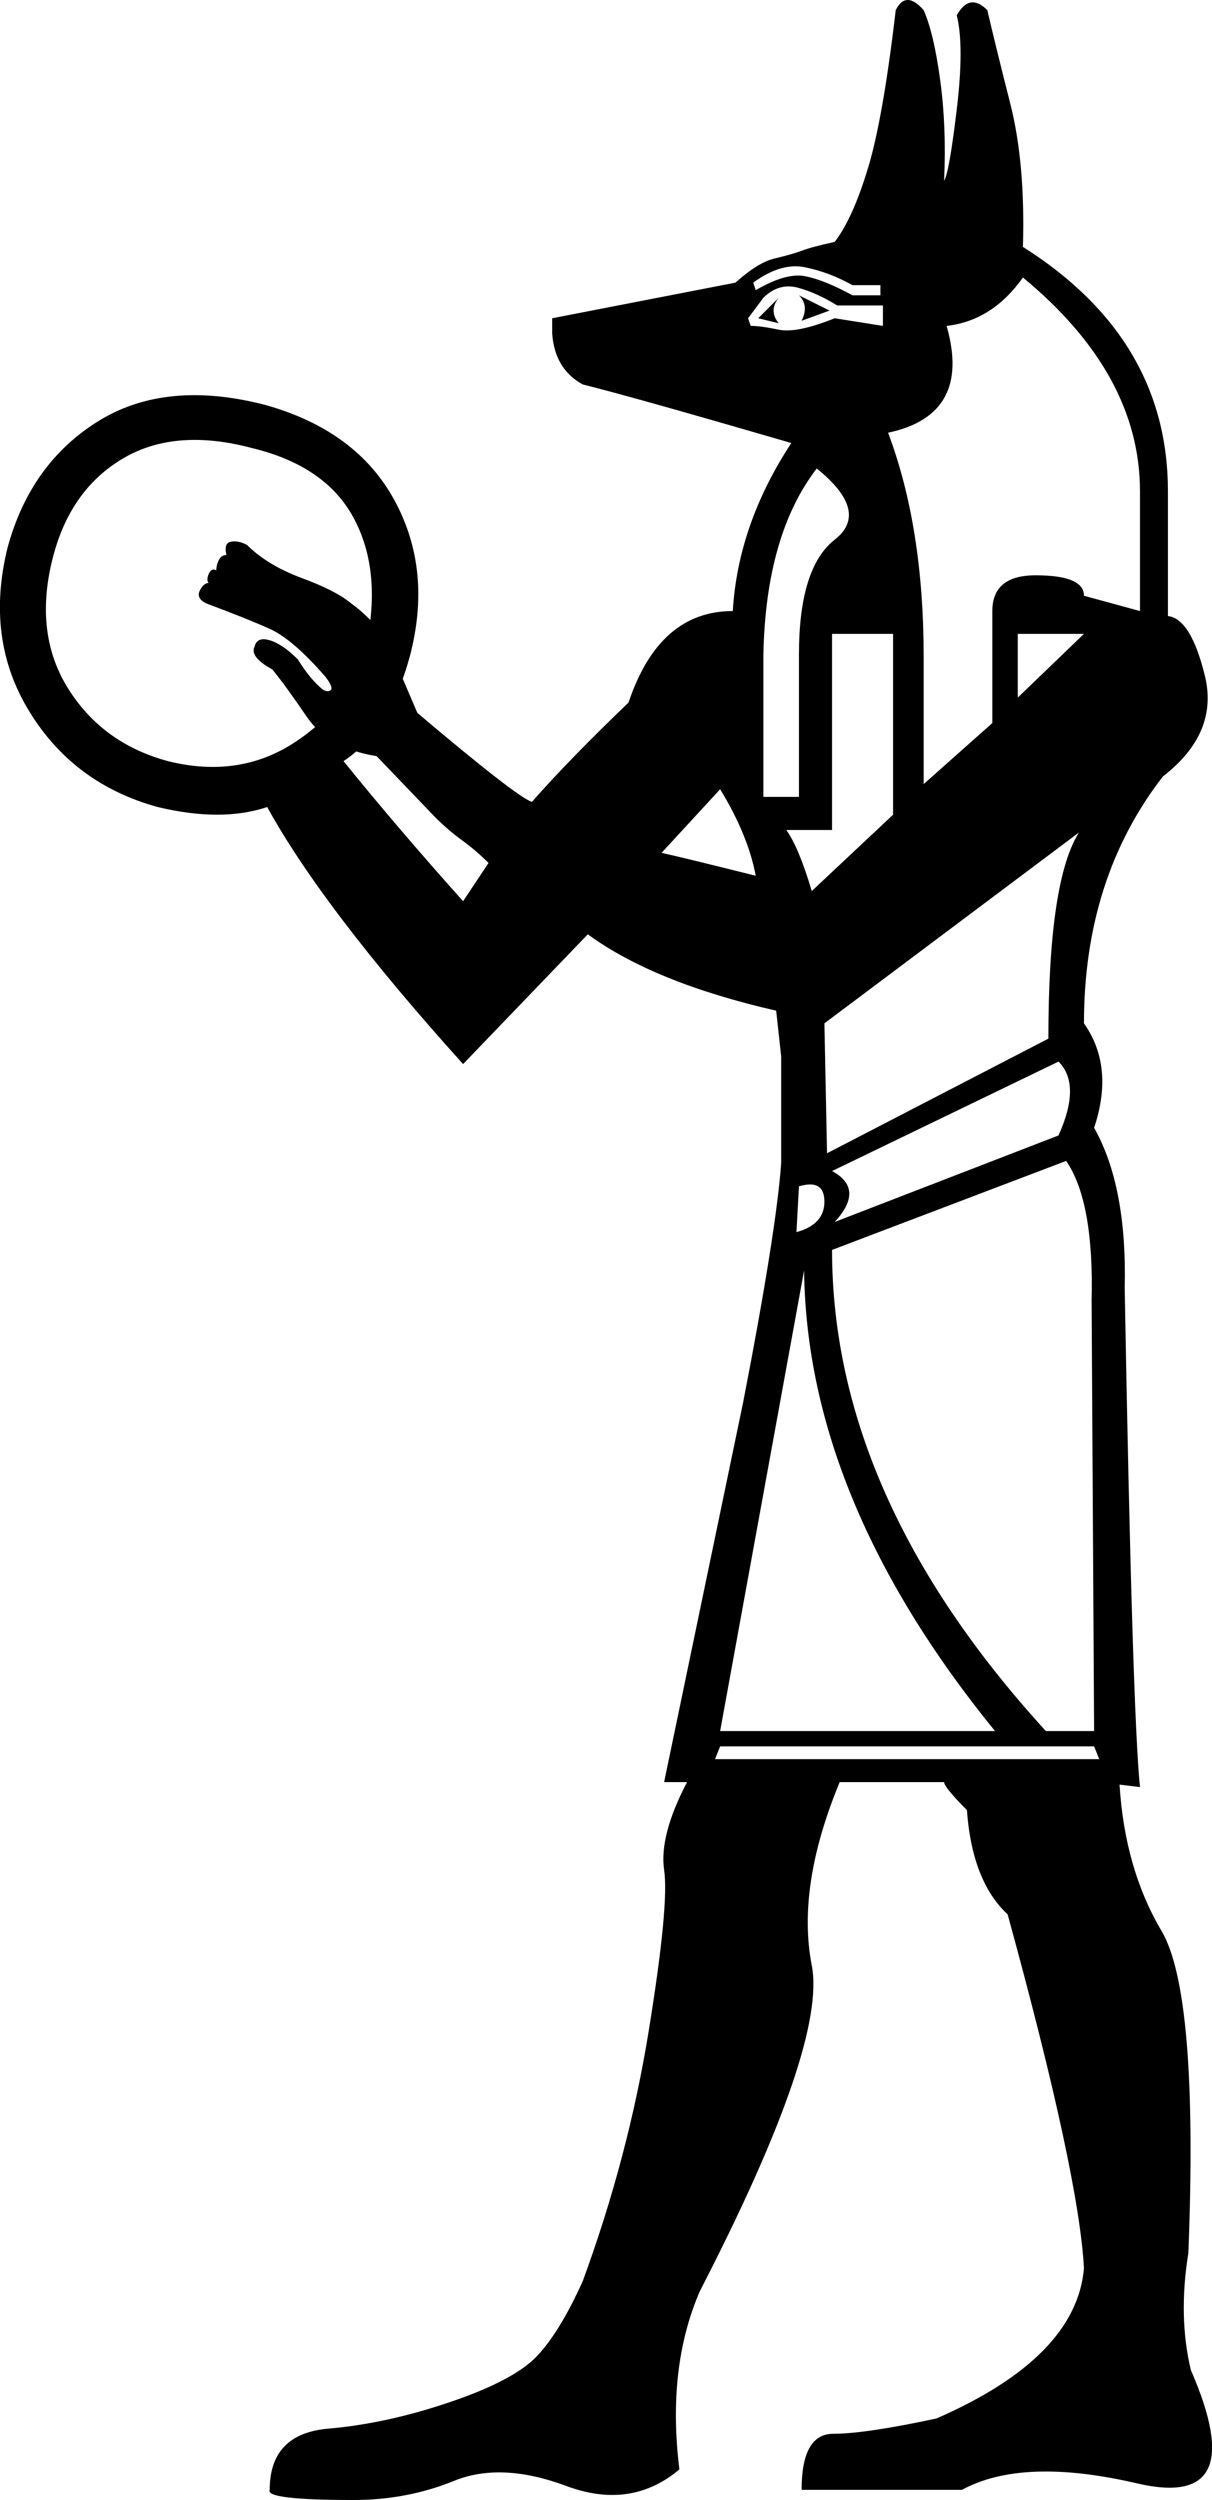 <?xml version='1.0' encoding ='UTF-8' standalone='yes'?>
<svg width='8.718' height='17.973' xmlns:inkscape='http://www.inkscape.org/namespaces/inkscape'>
<path style='fill:#000000; stroke:none' d=' M 5.985 8.419  Q 6.223 8.547 6.004 8.785  L 7.614 8.163  Q 7.779 7.797 7.614 7.632  L 5.985 8.419  Z  M 5.729 8.858  Q 5.93 8.803 5.93 8.639  Q 5.93 8.474 5.747 8.529  L 5.729 8.858  Z  M 5.18 12.555  L 5.143 12.647  L 7.907 12.647  L 7.87 12.555  L 5.18 12.555  Z  M 5.985 8.986  Q 5.985 10.762 7.523 12.445  L 7.87 12.445  L 7.852 9.352  Q 7.87 8.639 7.669 8.346  L 5.985 8.986  Z  M 5.18 12.445  L 7.157 12.445  Q 5.802 10.78 5.784 9.133  L 5.18 12.445  Z  M 5.747 5.729  L 5.747 4.704  Q 5.747 4.081 6.004 3.88  Q 6.26 3.679 5.875 3.368  Q 5.509 3.843 5.491 4.704  L 5.491 5.729  L 5.747 5.729  Z  M 5.454 2.288  L 5.601 2.324  Q 5.528 2.233 5.601 2.141  L 5.454 2.288  Z  M 5.766 2.306  L 5.967 2.233  L 5.747 2.123  Q 5.821 2.196 5.766 2.306  Z  M 5.418 2.032  L 5.436 2.086  Q 5.656 1.958 5.793 1.986  Q 5.93 2.013 6.132 2.123  L 6.333 2.123  L 6.333 2.05  L 6.132 2.05  Q 5.967 1.958 5.793 1.922  Q 5.619 1.885 5.418 2.032  Z  M 5.4 2.343  Q 5.473 2.343 5.601 2.37  Q 5.729 2.398 6.004 2.288  L 6.351 2.343  L 6.351 2.196  L 6.022 2.196  Q 5.875 2.105 5.738 2.068  Q 5.601 2.032 5.491 2.141  L 5.381 2.288  L 5.4 2.343  Z  M 6.424 5.857  L 6.424 4.557  L 5.985 4.557  L 5.985 5.967  L 5.656 5.967  Q 5.747 6.095 5.839 6.406  L 6.424 5.857  Z  M 7.541 7.467  Q 7.541 6.333 7.761 5.985  L 5.93 7.357  L 5.949 8.291  L 7.541 7.467  Z  M 7.797 4.557  L 7.321 4.557  L 7.321 5.015  L 7.797 4.557  Z  M 7.138 5.198  L 7.138 4.393  L 7.138 4.557  L 7.138 4.393  Q 7.138 4.136 7.449 4.136  Q 7.797 4.136 7.797 4.283  L 8.2 4.393  L 8.2 3.532  Q 8.2 2.69 7.358 1.995  Q 7.138 2.306 6.809 2.343  Q 6.992 2.983 6.388 3.111  Q 6.644 3.789 6.644 4.722  L 6.644 5.637  L 7.138 5.198  Z  M 0.385 3.99  Q 0.238 4.539 0.485 4.942  Q 0.733 5.344 1.208 5.472  Q 1.721 5.6 2.123 5.335  Q 2.526 5.07 2.636 4.63  Q 2.746 4.1 2.544 3.724  Q 2.343 3.349 1.812 3.221  Q 1.263 3.075 0.888 3.294  Q 0.513 3.514 0.385 3.99  Z  M 5.436 6.296  Q 5.381 6.003 5.18 5.674  L 4.759 6.131  Q 4.924 6.168 5.436 6.296  Z  M 3.514 6.204  Q 3.423 6.113 3.322 6.04  Q 3.222 5.967 3.13 5.875  L 2.709 5.436  Q 2.361 5.381 2.206 5.152  Q 2.05 4.923 1.959 4.813  Q 1.794 4.722 1.831 4.649  Q 1.849 4.576 1.94 4.603  Q 2.032 4.63 2.142 4.74  Q 2.233 4.887 2.325 4.96  Q 2.361 4.978 2.38 4.96  Q 2.398 4.942 2.343 4.868  Q 2.105 4.594 1.94 4.521  Q 1.776 4.447 1.483 4.338  Q 1.41 4.301 1.437 4.246  Q 1.465 4.191 1.501 4.191  Q 1.483 4.173 1.501 4.127  Q 1.52 4.081 1.556 4.1  Q 1.556 4.063 1.574 4.026  Q 1.593 3.99 1.629 3.99  Q 1.611 3.917 1.648 3.898  Q 1.703 3.88 1.776 3.917  Q 1.922 4.063 2.169 4.155  Q 2.416 4.246 2.526 4.338  Q 2.727 4.484 2.81 4.676  Q 2.892 4.868 3.002 5.125  Q 3.716 5.729 3.826 5.765  Q 4.1 5.454 4.521 5.051  Q 4.741 4.393 5.271 4.393  Q 5.308 3.77 5.692 3.185  Q 4.558 2.855 4.192 2.764  Q 3.99 2.654 3.972 2.398  L 3.972 2.288  L 5.29 2.032  Q 5.454 1.885 5.573 1.858  Q 5.692 1.83 5.766 1.803  Q 5.839 1.775 6.004 1.739  Q 6.132 1.574 6.241 1.217  Q 6.351 0.86 6.443 0.073  Q 6.516 -0.073 6.644 0.073  Q 6.717 0.238 6.763 0.577  Q 6.809 0.915 6.791 1.299  Q 6.827 1.245 6.882 0.787  Q 6.937 0.329 6.882 0.11  Q 6.974 -0.055 7.102 0.073  Q 7.157 0.311 7.266 0.741  Q 7.376 1.171 7.358 1.775  Q 8.401 2.434 8.401 3.532  L 8.401 4.429  Q 8.566 4.447 8.667 4.859  Q 8.767 5.271 8.365 5.582  Q 7.797 6.314 7.797 7.357  Q 8.017 7.669 7.87 8.108  Q 8.108 8.529 8.09 9.261  Q 8.145 12.317 8.2 12.848  L 8.053 12.83  Q 8.09 13.434 8.355 13.882  Q 8.621 14.331 8.548 16.197  Q 8.474 16.655 8.566 17.039  Q 9.005 18.046 8.181 17.854  Q 7.358 17.662 6.919 17.9  L 5.766 17.9  Q 5.766 17.497 5.994 17.497  Q 6.223 17.497 6.736 17.387  Q 7.742 16.948 7.797 16.307  Q 7.761 15.63 7.248 13.763  Q 6.992 13.525 6.955 13.013  Q 6.791 12.848 6.791 12.812  L 6.04 12.812  Q 5.729 13.562 5.839 14.129  Q 5.949 14.697 5.034 16.472  Q 4.796 17.021 4.887 17.753  Q 4.539 18.046 4.073 17.872  Q 3.606 17.698 3.267 17.835  Q 2.929 17.973 2.544 17.973  Q 1.904 17.973 1.94 17.9  Q 1.94 17.497 2.361 17.46  Q 2.782 17.424 3.24 17.268  Q 3.697 17.113 3.862 16.939  Q 4.027 16.765 4.192 16.399  Q 4.521 15.502 4.667 14.596  Q 4.814 13.69 4.777 13.443  Q 4.741 13.196 4.942 12.812  L 4.777 12.812  L 5.345 10.084  Q 5.583 8.858 5.619 8.364  Q 5.619 7.925 5.619 7.595  L 5.583 7.266  Q 4.704 7.065 4.228 6.717  L 3.331 7.65  Q 2.325 6.534 1.922 5.802  Q 1.593 5.912 1.135 5.802  Q 0.531 5.637 0.211 5.115  Q -0.109 4.594 0.055 3.935  Q 0.22 3.331 0.705 3.029  Q 1.19 2.727 1.904 2.91  Q 2.563 3.093 2.837 3.596  Q 3.112 4.1 2.947 4.722  Q 2.801 5.253 2.471 5.472  Q 2.856 5.948 3.331 6.479  L 3.514 6.204  Z '/></svg>
